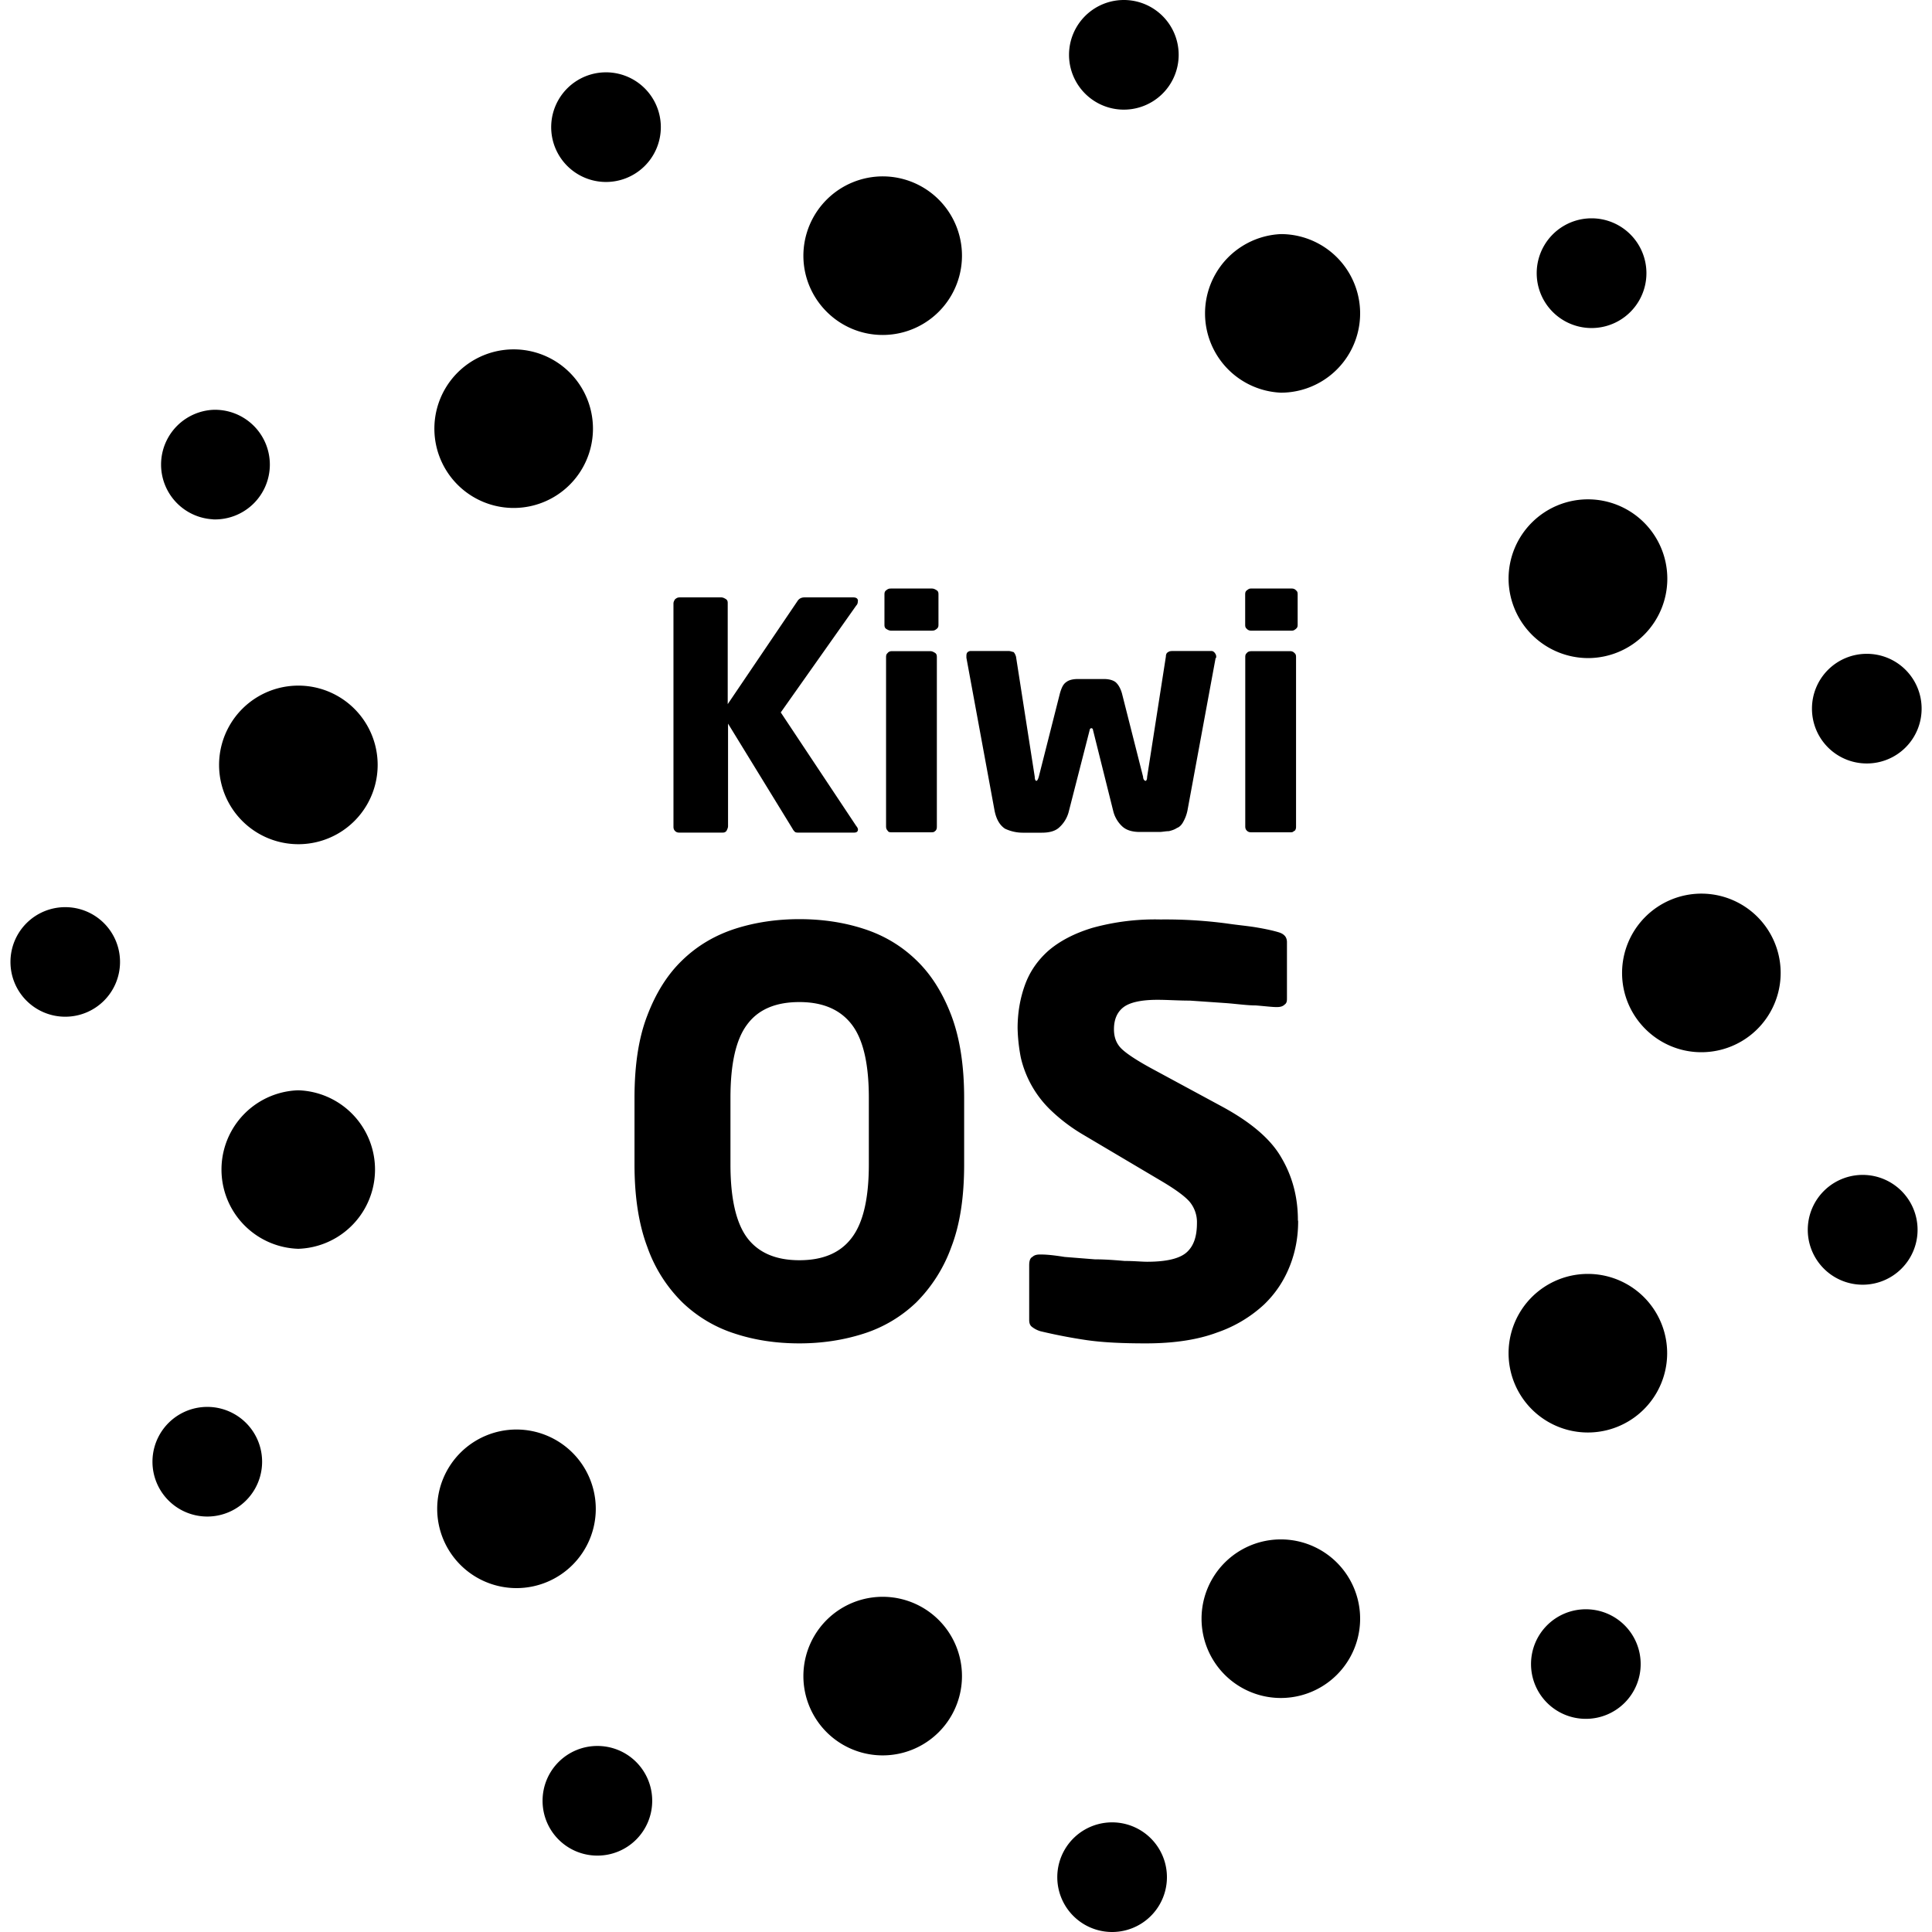 <svg role="img" viewBox="0 0 24 24" xmlns="http://www.w3.org/2000/svg"><title>Kiwigrid</title><path d="M11.818 15.49a1.868 1.868 0 0 1-.436.689 1.677 1.677 0 0 1-.65.387c-.248.08-.516.122-.802.122-.286 0-.555-.04-.803-.122a1.672 1.672 0 0 1-.65-.387 1.807 1.807 0 0 1-.436-.689c-.106-.281-.159-.622-.159-1.025v-.825c0-.402.05-.744.159-1.025.107-.281.251-.511.436-.688.184-.178.402-.307.65-.388.248-.08.516-.121.803-.121.286 0 .554.04.802.121.248.08.466.21.65.388.185.177.329.407.436.688.106.281.159.623.159 1.025v.825c0 .4-.05.742-.159 1.025zm-1.025-1.852c0-.423-.07-.727-.213-.912-.142-.184-.357-.278-.65-.278-.292 0-.509.09-.648.278-.14.185-.208.489-.208.912v.827c0 .423.07.727.208.912.139.184.354.278.648.278.291 0 .508-.09.65-.278.142-.185.213-.489.213-.912zM16.1 7.811c-.02.015-.03.023-.05.023h-.512c-.02 0-.04-.01-.05-.023-.02-.015-.02-.035-.02-.056V7.39c0-.02 0-.041.02-.056s.03-.023.05-.023h.512c.02 0 .04.01.05.023.02.015.02.033.02.056v.364c0 .023 0 .04-.02.056zm-.02 2.508c-.02.02-.03.02-.05.02h-.481c-.02 0-.04 0-.06-.02-.02-.02-.02-.04-.02-.06V8.168c0-.02 0-.04.02-.056.01-.015.03-.023.06-.023h.481c.02 0 .04.01.05.023.02.015.02.036.02.056v2.096c0 .02 0 .04-.02.06zm-.979-2.146-.35 1.896a.482.482 0 0 1-.05.136c-.02.04-.05.07-.08.08-.03.02-.06.03-.101.04-.04 0-.08.01-.119.01h-.241c-.09 0-.167-.02-.22-.07a.388.388 0 0 1-.109-.182l-.254-1.017a.02.02 0 0 0-.02-.02c-.01 0-.02.01-.02.02l-.263 1.026a.396.396 0 0 1-.111.182c-.05.05-.127.07-.22.07h-.241a.514.514 0 0 1-.218-.05c-.06-.04-.106-.109-.129-.223l-.35-1.9v-.016c0-.018 0-.033.01-.048.01-.013.03-.02.04-.02h.476c.02 0 .04.01.06.013.01.01.02.025.03.056l.233 1.494c0 .033.01.05.02.05s.02-.017.03-.05l.263-1.038c.02-.068.04-.114.08-.14.03-.024.08-.037.144-.037h.322c.06 0 .111.013.144.038.03.025.06.07.08.139L14.2 9.65c0 .033.02.05.03.05.01 0 .02-.017.02-.05l.233-1.494c0-.028.01-.048.03-.056.01-.01.03-.013.06-.013h.475c.02 0 .03.01.04.02.01.013.02.028.02.048v.018zm-3.463-.362c-.02.015-.03.023-.06.023h-.511c-.02 0-.04-.01-.06-.023-.02-.015-.02-.035-.02-.056V7.39c0-.02 0-.041.02-.056s.03-.023.06-.023h.511c.02 0 .04.01.06.023.02.015.02.033.02.056v.364c0 .023 0 .04-.02.056zm-.02 2.508c-.01.02-.03.02-.06.02h-.481c-.02 0-.04 0-.05-.02-.02-.02-.02-.04-.02-.06V8.168c0-.02 0-.04.02-.056.01-.015.03-.023.05-.023h.481c.02 0 .04.01.06.023.02.015.02.036.02.056v2.096c0 .02 0 .04-.02.06zm-.962-2.852c0 .015 0 .035-.02.056L9.699 8.85l.939 1.413c.01.01.02.03.02.04 0 .03-.02.04-.05.04h-.684c-.02 0-.04 0-.05-.01a.138.138 0 0 1-.03-.04l-.8-1.304v1.274c0 .02-.01.04-.02.06-.02.02-.03.02-.06.02h-.518c-.02 0-.04 0-.06-.02-.02-.02-.02-.04-.02-.06V7.497c0-.02.01-.038.02-.053.02-.015.03-.023.06-.023h.514c.02 0 .04.01.06.023.02.015.02.033.02.053v1.25l.865-1.278c.02-.033.05-.048.09-.048h.603c.04 0 .06.015.06.046zm5.255-4.559a.986.986 0 0 0 0 1.97.985.985 0 0 0 0-1.97zm0 16.215a.985.985 0 1 0 0 1.97.985.985 0 0 0 0-1.97zm4.47 1.549a.68.68 0 0 1-.681.68.68.68 0 0 1-.681-.68.68.68 0 0 1 .681-.681.68.68 0 0 1 .681.681zm-6.566 1.966a.681.681 0 1 0 0 1.362.681.681 0 0 0 0-1.362zm9.375-8.041a.682.682 0 1 0 .002 1.36.682.682 0 0 0-.002-1.36zm-3.465 1.228a.985.985 0 1 0 0 1.97.985.985 0 0 0 0-1.97zm4.146-7.022a.68.68 0 0 1-.681.681.68.68 0 0 1-.681-.68.68.68 0 0 1 .681-.682.68.68 0 0 1 .681.681Zm-2.736 2.298a.986.986 0 0 0-.985.985c0 .544.443.985.985.985a.985.985 0 0 0 0-1.97zm-10.17 8.735a.985.985 0 1 0 0 1.97.985.985 0 0 0 0-1.97zm-3.564-1.093a.986.986 0 0 0-.985-.985.985.985 0 1 0 .985.985zm12.37-14.668a.68.68 0 1 0 0-1.363.68.68 0 0 0 0 1.363zM3.705 13.544a.985.985 0 0 0 0 1.969.985.985 0 0 0 0-1.969zm0-5.027a.985.985 0 1 0 .003 1.97.985.985 0 0 0-.003-1.97Zm-1.06-2.065a.681.681 0 1 0 0-1.361.681.681 0 0 0 0 1.36zm-.07 11.025a.681.681 0 1 0 0 1.362.681.681 0 0 0 0-1.362zm-1.084-5.528a.68.68 0 0 1-.681.681.68.68 0 0 1-.68-.681.68.68 0 0 1 .68-.68.68.68 0 0 1 .681.68zM8.102 22.37a.68.68 0 0 1-.681.681.68.68 0 0 1-.681-.681.68.68 0 0 1 .681-.681.68.68 0 0 1 .681.681Zm-.6-20.11a.681.681 0 1 0 0-1.361.681.681 0 0 0 0 1.361zm12.223 5.915a.986.986 0 1 0-.985-.987.99.99 0 0 0 .985.987zM6.381 6.31a.985.985 0 0 0 0-1.97.985.985 0 1 0 0 1.97zm4.584-2.149a.985.985 0 0 0 0-1.97.987.987 0 0 0-.985.985c0 .542.441.985.985.985zm2.959-2.8a.681.681 0 1 0 0-1.36.681.681 0 0 0 0 1.36zm2.202 13.81c0 .185-.03.367-.1.547-.07.18-.173.342-.322.486a1.637 1.637 0 0 1-.585.349c-.24.09-.536.135-.885.135-.276 0-.522-.01-.732-.04a6.6 6.6 0 0 1-.577-.111.313.313 0 0 1-.1-.05c-.03-.02-.04-.05-.04-.09v-.679c0-.05.01-.09.04-.104.02-.02.05-.03.09-.03h.02c.07 0 .165.01.289.03l.377.03c.129 0 .253.01.369.02.117 0 .21.01.281.01.241 0 .403-.04.489-.116.09-.08.129-.2.129-.367a.396.396 0 0 0-.09-.261c-.06-.07-.182-.159-.364-.266l-.957-.567a2.169 2.169 0 0 1-.397-.298 1.316 1.316 0 0 1-.38-.661 2.135 2.135 0 0 1-.04-.365c0-.189.03-.367.09-.534.06-.167.157-.308.294-.43.139-.119.321-.215.546-.283a2.91 2.91 0 0 1 .846-.104 5.765 5.765 0 0 1 .825.05c.134.02.258.03.374.05.117.02.205.04.271.06.03.01.05.02.07.04.02.02.03.05.03.08v.698c0 .03 0 .06-.03.08-.02.02-.05.03-.09.03h-.02c-.04 0-.126-.01-.243-.02-.116 0-.245-.02-.387-.03l-.435-.03c-.147 0-.281-.01-.403-.01-.197 0-.339.03-.42.09-.08.06-.121.152-.121.276 0 .1.03.177.09.238.06.06.185.144.37.245l.886.479c.359.195.605.405.736.637.137.233.203.492.203.772z"/></svg>